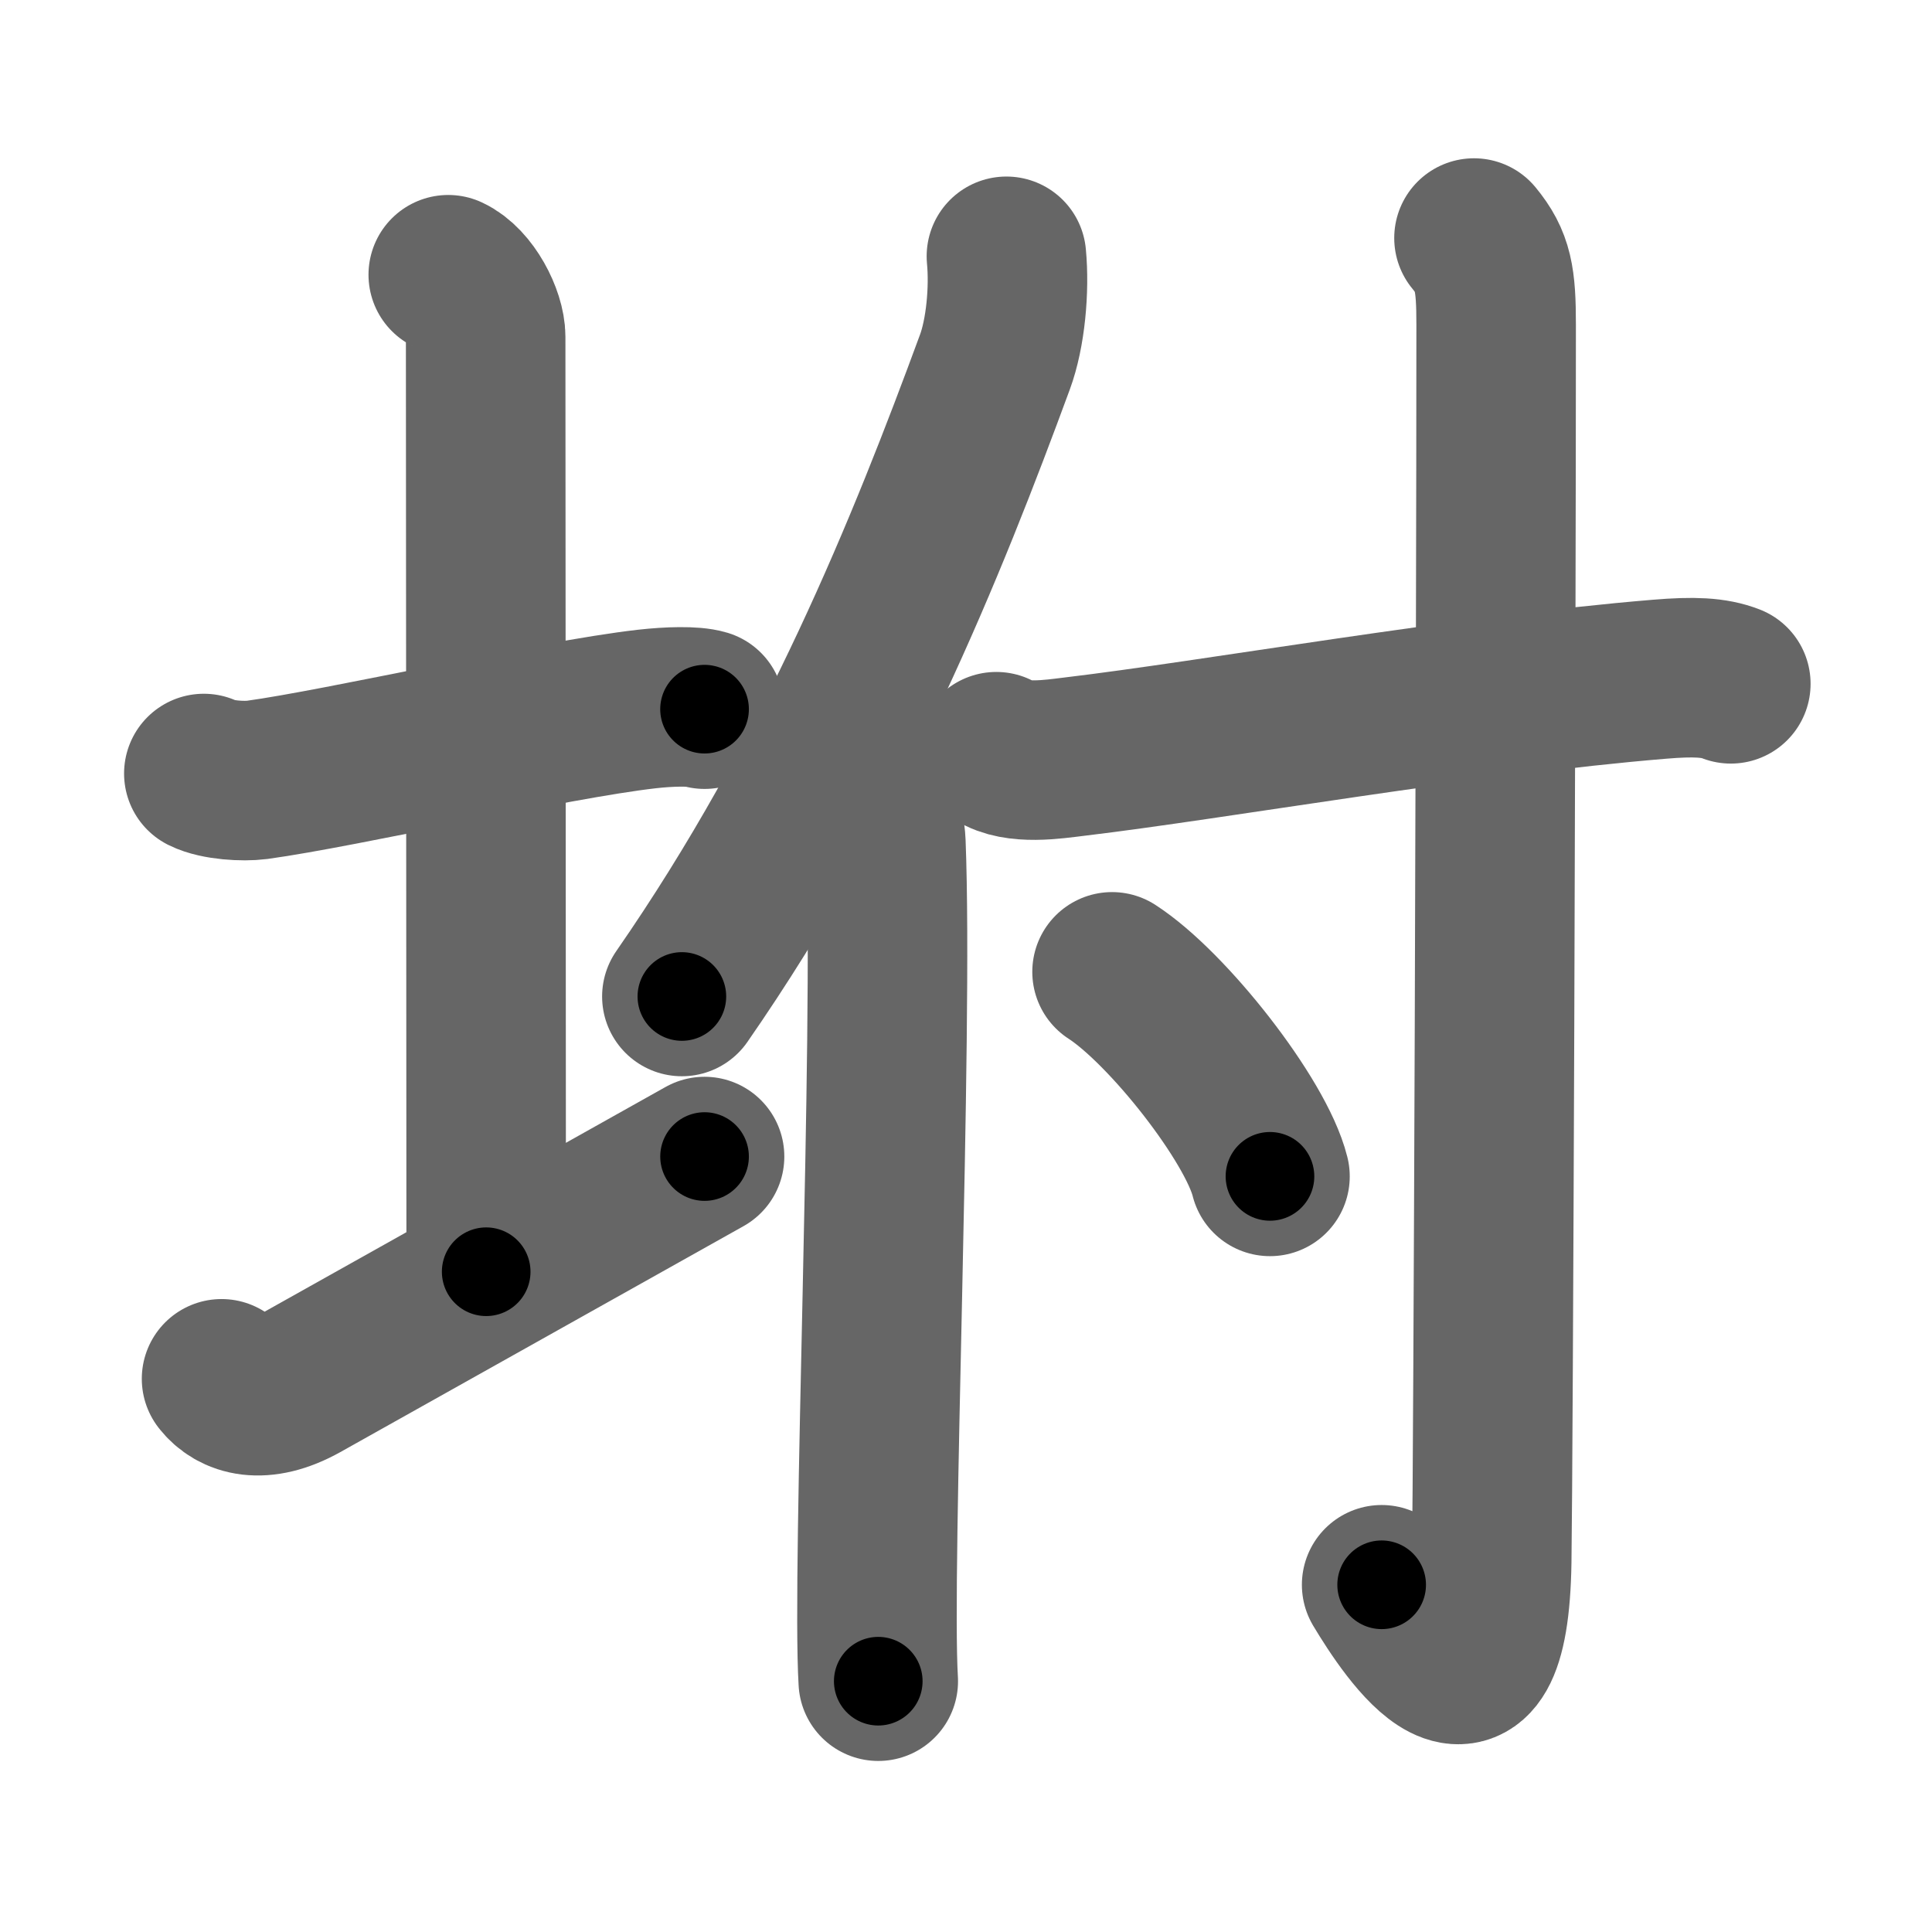 <svg xmlns="http://www.w3.org/2000/svg" width="109" height="109" viewBox="0 0 109 109" id="577f"><g fill="none" stroke="#666" stroke-width="9" stroke-linecap="round" stroke-linejoin="round"><g><g><path d="M11.5,43.64c0.76,0.38,2.24,0.46,3,0.36c4.82-0.66,16.65-3.39,22-4c1.25-0.14,2.62-0.18,3.25,0.01" /><path d="M25.29,15.5c1.17,0.54,2.11,2.4,2.11,3.5c0,7.8,0.03,41.19,0.03,52.75" /><path d="M12.5,77.79c0.75,0.96,2.25,1.46,4.5,0.21c6.25-3.5,16.5-9.25,22.75-12.75" /></g><g><g><path d="M56.78,14.46c0.18,1.88-0.05,4.35-0.65,5.97c-3.79,10.3-8.97,23.26-17.66,35.79" /><path d="M48.98,43.65c0.37,0.87,0.95,2.7,1,3.91c0.43,10.97-0.81,41-0.43,47.29" /></g><g><path d="M56.21,42.41c1.15,0.75,3.23,0.42,4.39,0.28c7.9-0.94,22.12-3.47,33.04-4.37c1.91-0.16,3.06-0.11,4.01,0.26" /><path d="M83.16,13.43c1.09,1.32,1.25,2.32,1.25,4.9c0,18.21-0.16,63.56-0.25,69.76C84,98.75,79.5,92,77.95,89.41" /><path d="M62.74,54.83c3.14,2.03,8.12,8.37,8.91,11.54" /></g></g></g></g><g fill="none" stroke="#000" stroke-width="5" stroke-linecap="round" stroke-linejoin="round"><g><g><path d="M11.5,43.64c0.76,0.38,2.24,0.46,3,0.36c4.82-0.66,16.65-3.39,22-4c1.25-0.14,2.62-0.18,3.25,0.01" stroke-dasharray="28.68" stroke-dashoffset="28.68"><animate id="0" attributeName="stroke-dashoffset" values="28.68;0" dur="0.29s" fill="freeze" begin="0s;577f.click" /></path><path d="M25.29,15.5c1.17,0.54,2.11,2.4,2.11,3.5c0,7.8,0.03,41.19,0.03,52.75" stroke-dasharray="57" stroke-dashoffset="57"><animate attributeName="stroke-dashoffset" values="57" fill="freeze" begin="577f.click" /><animate id="1" attributeName="stroke-dashoffset" values="57;0" dur="0.57s" fill="freeze" begin="0.end" /></path><path d="M12.5,77.79c0.75,0.96,2.25,1.46,4.5,0.21c6.25-3.5,16.5-9.25,22.75-12.75" stroke-dasharray="31.01" stroke-dashoffset="31.01"><animate attributeName="stroke-dashoffset" values="31.01" fill="freeze" begin="577f.click" /><animate id="2" attributeName="stroke-dashoffset" values="31.01;0" dur="0.31s" fill="freeze" begin="1.end" /></path></g><g><g><path d="M56.78,14.46c0.18,1.88-0.05,4.35-0.65,5.97c-3.79,10.3-8.97,23.26-17.66,35.79" stroke-dasharray="46.07" stroke-dashoffset="46.07"><animate attributeName="stroke-dashoffset" values="46.07" fill="freeze" begin="577f.click" /><animate id="3" attributeName="stroke-dashoffset" values="46.07;0" dur="0.46s" fill="freeze" begin="2.end" /></path><path d="M48.98,43.65c0.37,0.87,0.95,2.7,1,3.91c0.43,10.97-0.81,41-0.43,47.29" stroke-dasharray="51.35" stroke-dashoffset="51.35"><animate attributeName="stroke-dashoffset" values="51.35" fill="freeze" begin="577f.click" /><animate id="4" attributeName="stroke-dashoffset" values="51.35;0" dur="0.51s" fill="freeze" begin="3.end" /></path></g><g><path d="M56.21,42.41c1.15,0.75,3.23,0.42,4.39,0.28c7.9-0.94,22.12-3.47,33.04-4.37c1.91-0.16,3.06-0.11,4.01,0.26" stroke-dasharray="41.87" stroke-dashoffset="41.87"><animate attributeName="stroke-dashoffset" values="41.87" fill="freeze" begin="577f.click" /><animate id="5" attributeName="stroke-dashoffset" values="41.87;0" dur="0.42s" fill="freeze" begin="4.end" /></path><path d="M83.16,13.43c1.09,1.32,1.25,2.32,1.25,4.9c0,18.21-0.16,63.56-0.25,69.76C84,98.75,79.5,92,77.95,89.41" stroke-dasharray="87.91" stroke-dashoffset="87.91"><animate attributeName="stroke-dashoffset" values="87.91" fill="freeze" begin="577f.click" /><animate id="6" attributeName="stroke-dashoffset" values="87.91;0" dur="0.66s" fill="freeze" begin="5.end" /></path><path d="M62.74,54.83c3.14,2.03,8.12,8.37,8.91,11.54" stroke-dasharray="14.77" stroke-dashoffset="14.77"><animate attributeName="stroke-dashoffset" values="14.77" fill="freeze" begin="577f.click" /><animate id="7" attributeName="stroke-dashoffset" values="14.77;0" dur="0.15s" fill="freeze" begin="6.end" /></path></g></g></g></g></svg>